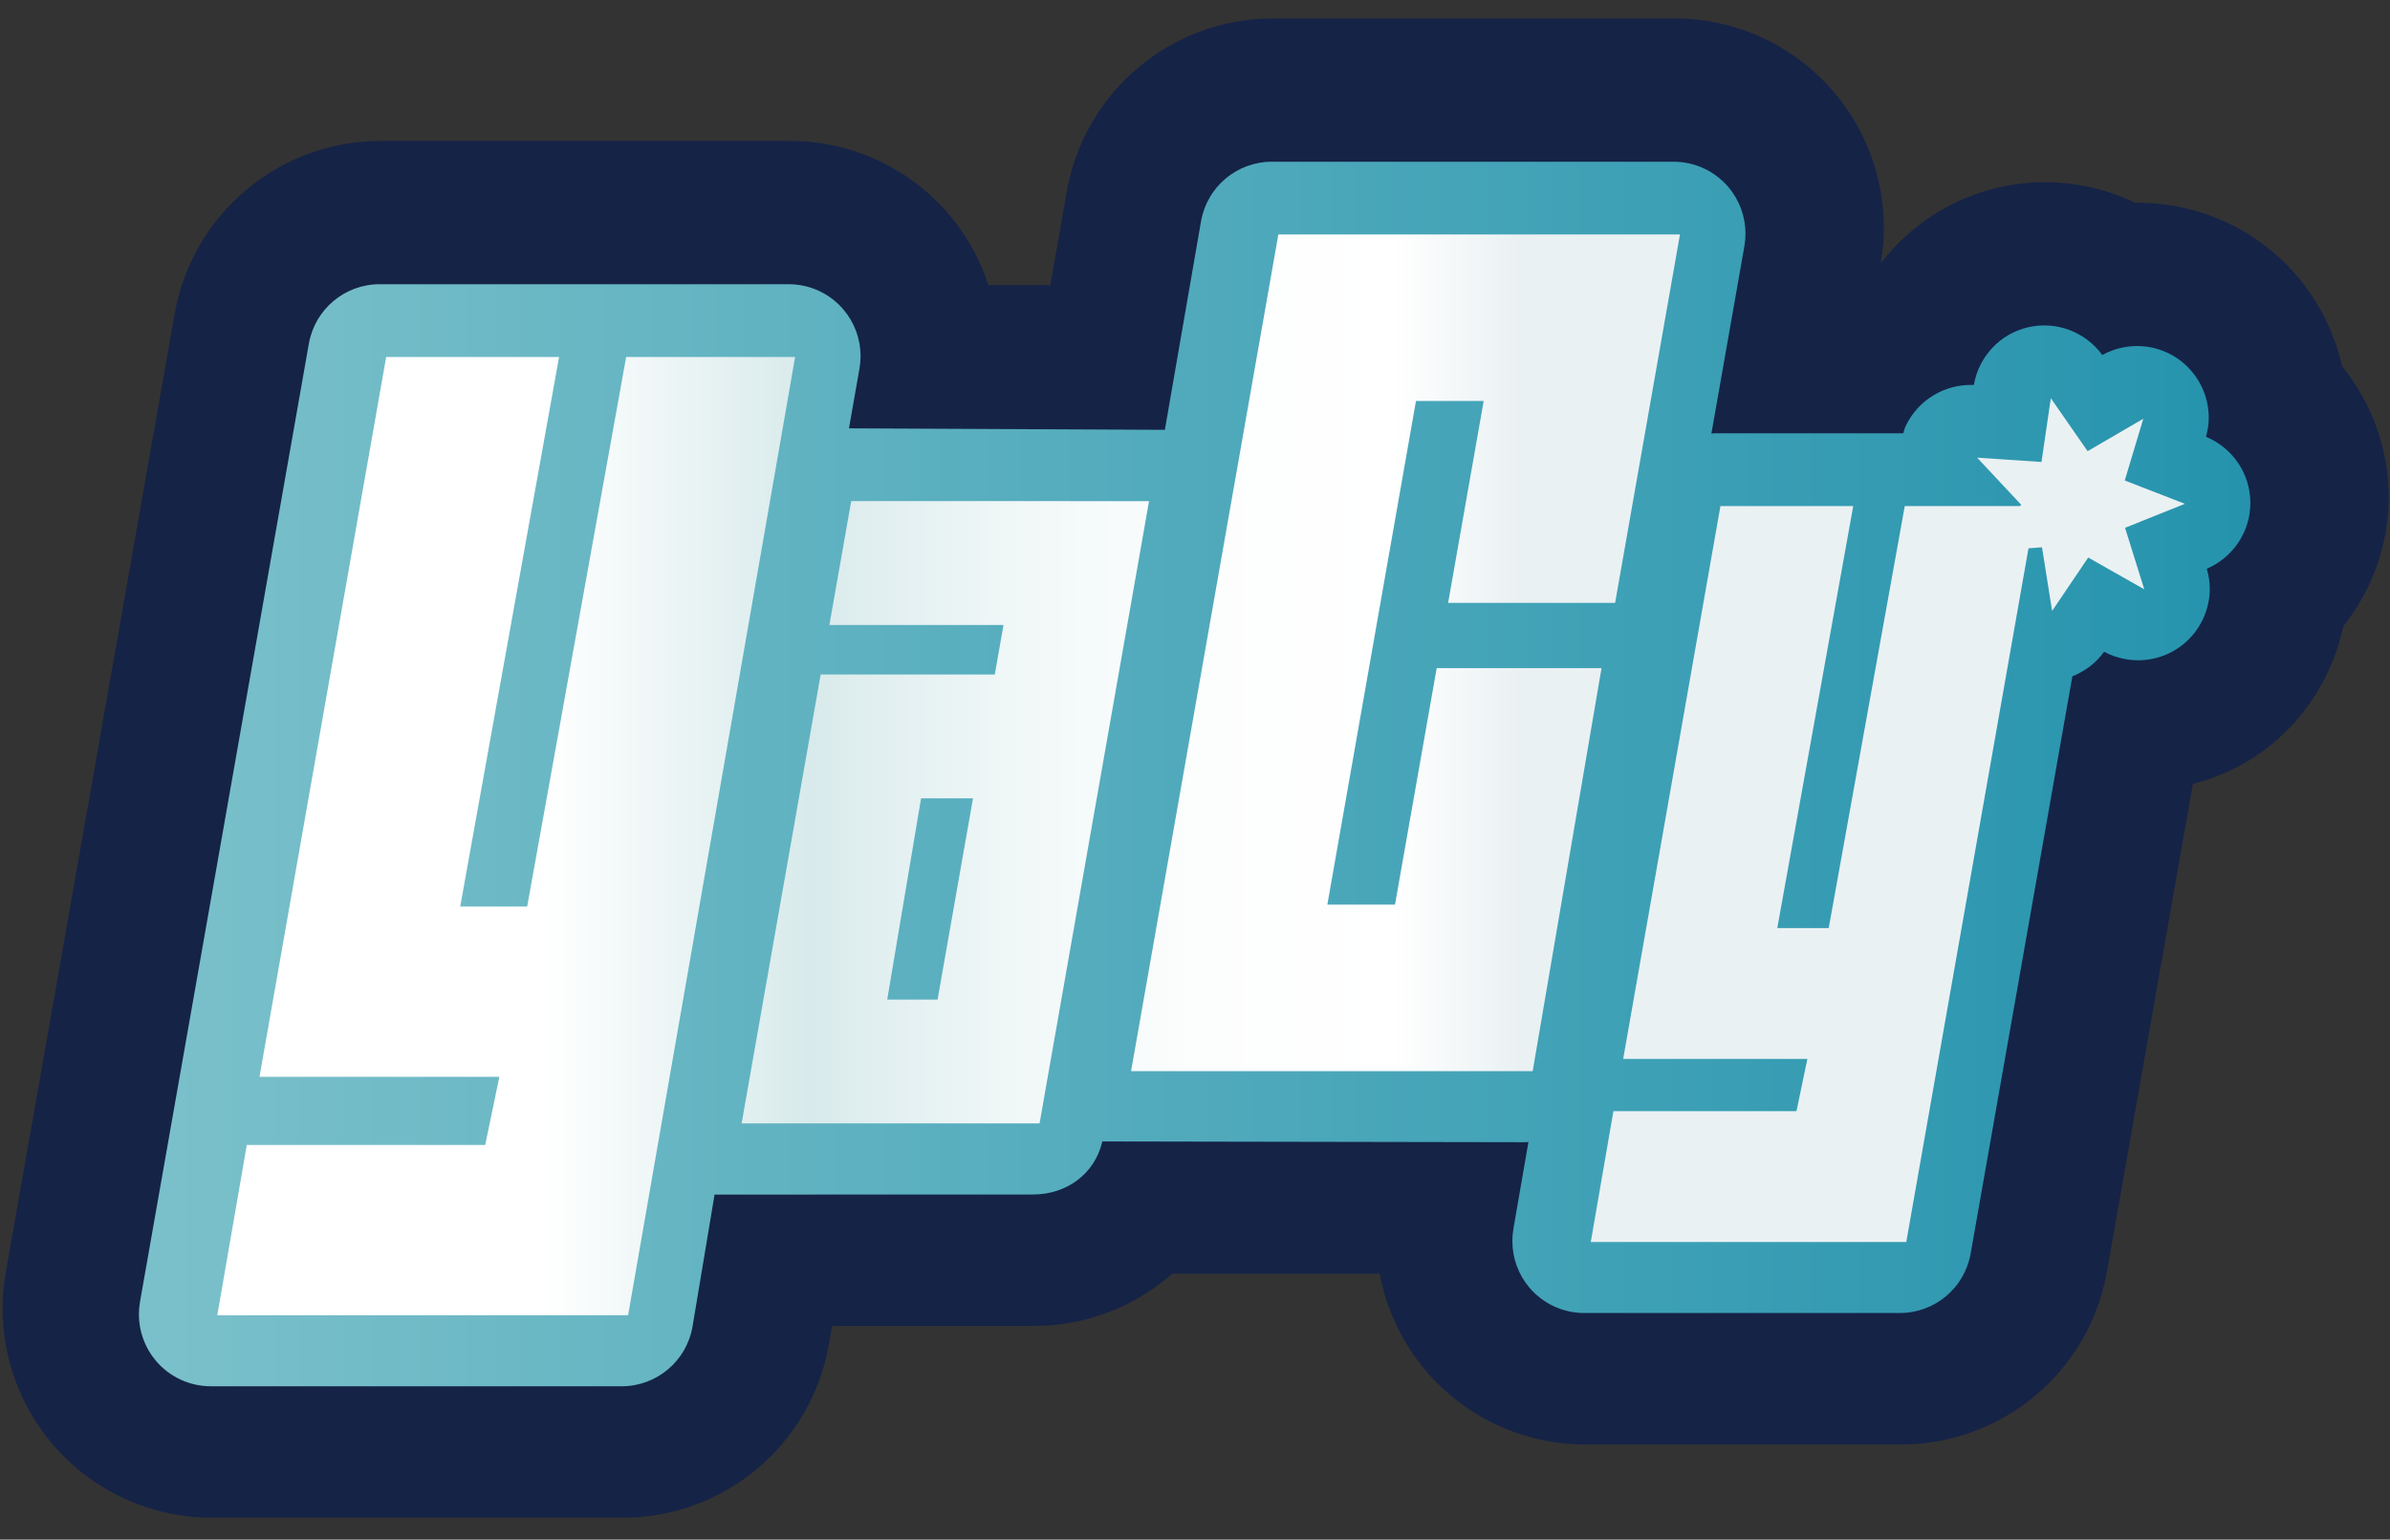 <?xml version="1.0" encoding="UTF-8"?>
<!-- Artwork from Natali Christen. Used Font: WideAwake  -->

<svg xmlns="http://www.w3.org/2000/svg" xmlns:xlink="http://www.w3.org/1999/xlink" xmlns:a="http://ns.adobe.com/AdobeSVGViewerExtensions/3.0/" viewBox="-0.114 -0.803 104 67" xml:space="preserve">
	<rect x="-0.114" y="-0.803" width="104" height="67" fill="#333333" stroke="none"/>
	<defs>
	</defs>
	<g>
		<path fill="#152347" d="M0.134,54.585C0.044,55.102,0,55.622,0,56.138c0,2.13,0.747,4.212,2.139,5.865    c1.73,2.055,4.28,3.242,6.967,3.242h17.876c4.422,0,8.205-3.177,8.969-7.532l0.145-0.815h8.789c2.287,0,4.398-0.854,6.014-2.276    h9.023c0.285,1.528,0.957,2.978,1.982,4.194c1.729,2.057,4.28,3.243,6.967,3.243H82.6c4.42,0,8.202-3.174,8.969-7.527    c0,0,2.176-12.353,3.738-21.215c1.205-0.323,2.361-0.863,3.372-1.68c1.661-1.342,2.747-3.185,3.175-5.185    c1.242-1.574,1.978-3.534,1.978-5.625c0-0.02,0-0.037-0.001-0.056c-0.012-2.107-0.77-4.072-2.033-5.644    c-0.449-1.999-1.566-3.835-3.248-5.159c-1.671-1.316-3.704-1.97-5.742-1.945c-1.829-0.873-3.936-1.143-5.996-0.658    c-2.059,0.482-3.812,1.664-5.062,3.256c-0.008,0.004-0.014,0.008-0.021,0.012c0.088-0.509,0.132-1.02,0.132-1.526    c0-2.125-0.745-4.202-2.132-5.854C77.997,1.189,75.444,0,72.752,0H55.278c-4.42,0-8.203,3.174-8.969,7.528l-0.717,4.074h-2.697    c-0.357-1.093-0.916-2.121-1.671-3.021c-1.73-2.061-4.284-3.251-6.976-3.251H16.455c-4.421,0-8.203,3.175-8.969,7.528    L0.134,54.585z"/>
		
			<linearGradient id="XMLID_1_" gradientUnits="userSpaceOnUse" x1="-655.029" y1="454.799" x2="-654.029" y2="454.799" gradientTransform="matrix(91.879 0 0 -91.879 60189.613 41819.438)">
			<stop offset="0" style="stop-color:#7AC0CA"/>
			<stop offset="1" style="stop-color:#2593AD"/>
			<a:midPointStop offset="0" style="stop-color:#7AC0CA"/>
			<a:midPointStop offset="0.5" style="stop-color:#7AC0CA"/>
			<a:midPointStop offset="1" style="stop-color:#2593AD"/>
		</linearGradient>
		<path fill="url(#XMLID_1_)" enable-background="new    " d="M30.98,51.183l13.859-0.004c1.463,0,2.688-0.897,3.016-2.309    l18.442,0.033c0.034,0,0.065-0.009,0.099-0.01l-0.655,3.78c-0.03,0.179-0.045,0.357-0.045,0.534c0,0.733,0.256,1.448,0.734,2.017    c0.595,0.706,1.472,1.113,2.396,1.113h13.729c1.52,0,2.819-1.089,3.083-2.586c0,0,3.19-18.107,4.426-25.121    c0.543-0.218,1.026-0.574,1.38-1.07c1.105,0.59,2.458,0.473,3.437-0.317c0.748-0.604,1.164-1.506,1.164-2.436    c0-0.285-0.049-0.574-0.131-0.859c1.145-0.494,1.896-1.613,1.896-2.865v-0.019c-0.008-1.259-0.773-2.378-1.932-2.859    c0.075-0.273,0.121-0.55,0.121-0.824c0-0.942-0.427-1.854-1.193-2.46c-0.988-0.778-2.341-0.879-3.439-0.275    c-0.74-1.012-2.011-1.492-3.236-1.205c-1.223,0.287-2.141,1.279-2.355,2.51c-1.256-0.053-2.424,0.647-2.965,1.786    c-0.049,0.103-0.071,0.211-0.107,0.317h-8.232c-0.039,0-0.076,0.008-0.115,0.01l1.436-8.157c0.031-0.182,0.047-0.362,0.047-0.542    c0-0.731-0.256-1.444-0.732-2.013c-0.596-0.709-1.473-1.117-2.398-1.117H55.231c-1.52,0-2.819,1.089-3.082,2.588l-1.575,9.079    l-13.745-0.065c0.287-1.631,0.457-2.6,0.457-2.6c0.032-0.18,0.048-0.361,0.048-0.542c0-0.731-0.257-1.444-0.732-2.013    c-0.596-0.709-1.474-1.117-2.398-1.117H16.409c-1.52,0-2.82,1.09-3.083,2.587L5.976,55.86c-0.031,0.18-0.046,0.357-0.046,0.535    c0,0.733,0.257,1.448,0.736,2.017c0.595,0.706,1.471,1.113,2.395,1.113h17.876c1.52,0,2.819-1.092,3.083-2.588L30.98,51.183z"/>
		<g>
			<defs>
				<path id="XMLID_8_" d="M94.96,21.122l-2.616-1.015l0.807-2.688l-2.424,1.412l-1.6-2.305l-0.407,2.776l-2.8-0.188l1.917,2.048      l-0.052,0.057h-5.014l-3.309,18.366h-2.238l3.305-18.366H74.75l-4.232,24.06h8.015l-0.474,2.275h-7.966l-0.985,5.691h13.729      l5.318-30.185l0.588-0.047l0.44,2.771l1.571-2.324l2.44,1.384l-0.837-2.678L94.96,21.122z M62.403,28.272l-1.814,10.292h-2.944      l3.857-21.917h2.946l-1.547,8.786h7.266l2.822-16.032H55.513l-6.409,36.41H66.58l2.996-17.539H62.403z M40.684,42.697h-2.191      l1.473-8.758h2.26L40.684,42.697z M36.926,21.005l-0.949,5.389h7.576l-0.379,2.156h-7.577l-3.44,19.536h12.965l4.764-27.081      H36.926z M34.485,14.732h-7.352l-4.307,23.916h-2.914l4.302-23.916H16.69l-5.512,31.326h10.437l-0.616,2.965H10.625      l-1.284,7.411h17.877"/>
			</defs>
			<linearGradient id="XMLID_3_" gradientUnits="userSpaceOnUse" x1="23.477" y1="32.918" x2="65.987" y2="32.918">
				<stop offset="0" style="stop-color:#FFFFFF"/>
				<stop offset="0.275" style="stop-color:#D8EAEB"/>
				<stop offset="0.329" style="stop-color:#E0EEEF"/>
				<stop offset="0.492" style="stop-color:#F1F8F8"/>
				<stop offset="0.666" style="stop-color:#FCFDFD"/>
				<stop offset="0.871" style="stop-color:#FFFFFF"/>
				<stop offset="1" style="stop-color:#EAF1F3"/>
				<a:midPointStop offset="0" style="stop-color:#FFFFFF"/>
				<a:midPointStop offset="0.5" style="stop-color:#FFFFFF"/>
				<a:midPointStop offset="0.275" style="stop-color:#D8EAEB"/>
				<a:midPointStop offset="0.262" style="stop-color:#D8EAEB"/>
				<a:midPointStop offset="0.871" style="stop-color:#FFFFFF"/>
				<a:midPointStop offset="0.5" style="stop-color:#FFFFFF"/>
				<a:midPointStop offset="1" style="stop-color:#EAF1F3"/>
			</linearGradient>
			<use xlink:href="#XMLID_8_" fill="url(#XMLID_3_)"/>
			<clipPath id="XMLID_4_">
				<use xlink:href="#XMLID_8_"/>
			</clipPath>
		</g>
		<g>
			<defs>
				<path id="XMLID_7_" d="M94.96,21.122l-2.616-1.015l0.807-2.688l-2.424,1.412l-1.6-2.305l-0.407,2.776l-2.8-0.188l1.917,2.048      l-0.052,0.057h-5.014l-3.309,18.366h-2.238l3.305-18.366H74.75l-4.232,24.06h8.015l-0.474,2.275h-7.966l-0.985,5.691h13.729      l5.318-30.185l0.588-0.047l0.44,2.771l1.571-2.324l2.44,1.384l-0.837-2.678L94.96,21.122z M62.403,28.272l-1.814,10.292h-2.944      l3.857-21.917h2.946l-1.547,8.786h7.266l2.822-16.032H55.513l-6.409,36.41H66.58l2.996-17.539H62.403z M40.684,42.697h-2.191      l1.473-8.758h2.26L40.684,42.697z M36.926,21.005l-0.949,5.389h7.576l-0.379,2.156h-7.577l-3.44,19.536h12.965l4.764-27.081      H36.926z M34.485,14.732h-7.352l-4.307,23.916h-2.914l4.302-23.916H16.69l-5.512,31.326h10.437l-0.616,2.965H10.625      l-1.284,7.411h17.877L34.485,14.732z"/>
			</defs>
			<clipPath id="XMLID_6_">
				<use xlink:href="#XMLID_7_"/>
			</clipPath>
		</g>
	</g>
</svg>